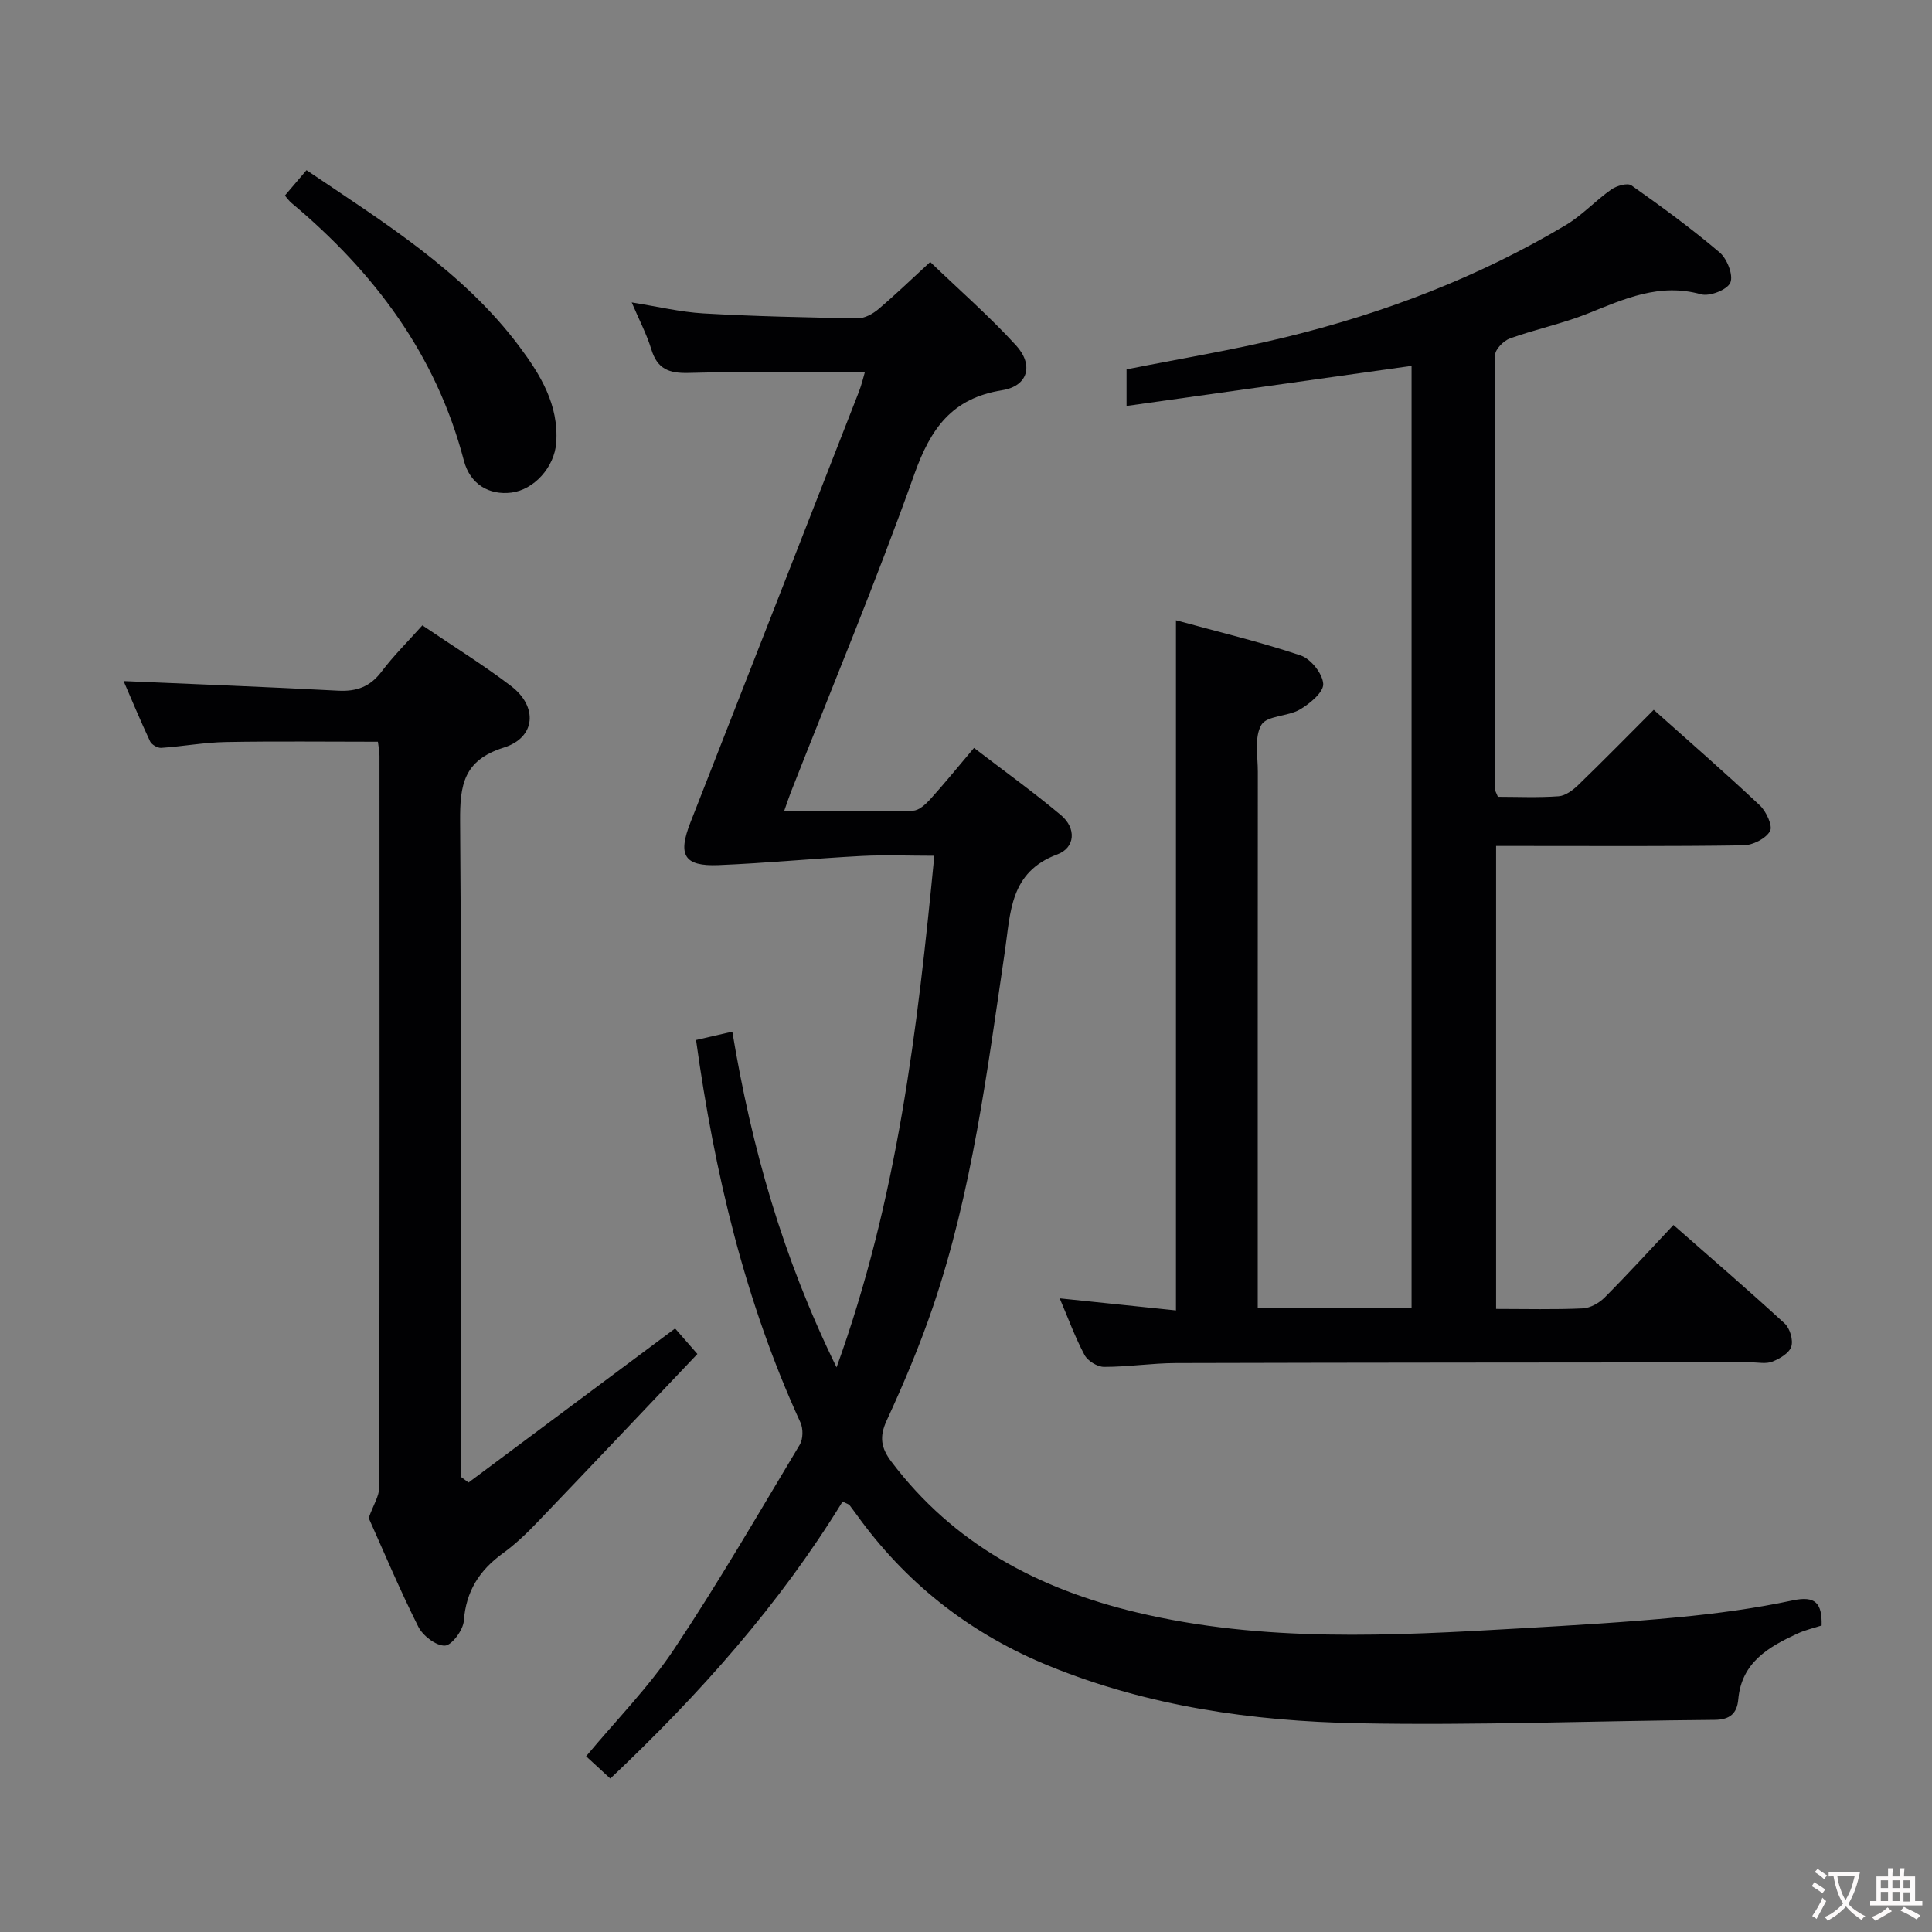<svg enable-background="new 0 0 400 400" viewBox="0 0 400 400" xmlns="http://www.w3.org/2000/svg"><rect x="0" y="0" width="400" height="400" fill="#808080" stroke="none"/><g fill="#010103"><path d="m144.11 215.32c2.37-.55 4.75-1.1 7.51-1.73 3.95 23.82 10.34 46.56 21.58 69.51 12.61-34.85 16.74-69.88 20.24-105.92-5.21 0-10.13-.21-15.03.04-9.89.52-19.76 1.49-29.65 1.89-7.16.29-8.47-2.06-5.8-8.86 11.63-29.68 23.24-59.37 34.84-89.07.59-1.51.96-3.11 1.25-4.09-12.25 0-24.37-.21-36.48.12-4.1.11-6.48-.83-7.72-4.88-.96-3.14-2.52-6.09-4.06-9.72 5.28.84 10.06 2 14.88 2.28 10.62.61 21.27.84 31.91 1.01 1.43.02 3.13-.91 4.29-1.9 3.53-2.99 6.87-6.22 10.72-9.76 6.14 5.9 12.29 11.27 17.76 17.26 3.73 4.08 2.48 8.44-2.86 9.29-10.43 1.66-14.82 7.96-18.18 17.38-7.91 22.2-17 43.99-25.61 65.94-.41 1.06-.76 2.14-1.36 3.84 9.21 0 17.96.09 26.71-.11 1.2-.03 2.58-1.3 3.52-2.33 2.9-3.2 5.62-6.56 9.09-10.66 6.09 4.67 12.22 9.08 18 13.92 3.21 2.69 2.98 6.74-.76 8.13-9.88 3.67-9.66 12.03-10.86 20.13-3.66 24.78-6.78 49.69-14.89 73.55-2.72 8-6.03 15.84-9.57 23.52-1.57 3.4-1.17 5.68.98 8.53 12.87 17.04 30.34 26.32 50.74 31.19 26.28 6.29 52.82 4.85 79.39 3.32 10.94-.63 21.9-1.26 32.81-2.31 7.92-.76 15.86-1.82 23.63-3.48 4.77-1.02 6.12.58 6.02 5.19-1.58.52-3.34.91-4.95 1.65-6.03 2.78-11.63 5.97-12.31 13.65-.25 2.84-1.66 4.22-4.9 4.24-24.64.19-49.29 1.18-73.91.7-21.79-.43-43.36-3.51-63.81-11.84-15.78-6.42-28.83-16.4-39-30.09-.79-1.07-1.56-2.16-2.37-3.21-.17-.22-.53-.29-1.45-.76-13.07 21.34-29.61 39.9-48.09 57.35-1.61-1.49-3.15-2.9-5.01-4.61 6.24-7.5 12.96-14.3 18.17-22.11 9.2-13.79 17.53-28.17 26.06-42.4.7-1.17.73-3.33.14-4.6-11.5-25.11-17.79-51.65-21.61-79.19z"/><path d="m309.75 271c6.29 0 12.12.16 17.93-.11 1.57-.07 3.41-1.11 4.56-2.27 4.8-4.82 9.39-9.86 14.23-15 7.88 6.92 15.57 13.54 23.03 20.4 1.09 1 1.8 3.43 1.37 4.78s-2.38 2.5-3.92 3.11c-1.3.52-2.96.15-4.46.15-39.66.04-79.32.04-118.98.15-4.98.01-9.95.8-14.93.79-1.39 0-3.38-1.23-4.04-2.46-1.94-3.63-3.36-7.55-5.14-11.73 8.24.85 16.05 1.66 24.07 2.5 0-47.77 0-94.96 0-142.89 8.73 2.39 17.41 4.46 25.83 7.29 2.1.7 4.54 3.78 4.66 5.88.1 1.71-2.76 4.09-4.82 5.3-2.49 1.47-6.84 1.25-7.98 3.18-1.49 2.51-.74 6.42-.74 9.73-.03 34.99-.02 69.99-.02 104.98v6.03h31.85c0-65.23 0-130.29 0-195.06-19.58 2.75-39.04 5.49-59.01 8.3 0-3.33 0-5.42 0-7.58 10.9-2.17 22-3.99 32.9-6.65 20.42-4.98 39.94-12.42 58.04-23.22 3.39-2.02 6.15-5.07 9.41-7.36 1.11-.78 3.36-1.43 4.18-.86 6.25 4.41 12.44 8.94 18.27 13.89 1.54 1.31 2.87 4.7 2.21 6.25-.63 1.47-4.29 2.91-6.07 2.41-8.6-2.41-15.88.96-23.46 3.99-5.21 2.09-10.8 3.24-16.1 5.15-1.31.47-3.07 2.25-3.07 3.43-.13 29.99-.06 59.98-.01 89.98 0 .3.23.61.58 1.49 4.03 0 8.32.2 12.57-.11 1.42-.1 2.97-1.27 4.08-2.34 5.26-5.09 10.38-10.31 15.62-15.56 7.42 6.63 14.83 13.07 21.97 19.79 1.33 1.25 2.72 4.28 2.1 5.34-.9 1.56-3.57 2.9-5.51 2.93-15.16.23-30.33.13-45.49.13-1.79 0-3.58 0-5.71 0z"/><path d="m97 306.94c14.17-10.56 28.34-21.13 42.77-31.89 1.11 1.26 2.4 2.75 4.62 5.28-11.09 11.68-22.13 23.35-33.25 34.95-2.18 2.28-4.51 4.49-7.05 6.33-4.83 3.5-7.61 7.83-8.06 13.97-.14 1.91-2.49 5.08-3.92 5.13-1.83.06-4.56-2.04-5.5-3.91-3.87-7.71-7.21-15.68-10.28-22.52.98-2.74 2.18-4.53 2.18-6.31.1-50.49.08-100.98.06-151.46 0-.97-.21-1.94-.33-2.94-10.66 0-21.09-.13-31.52.06-4.45.08-8.89.91-13.34 1.21-.76.05-1.99-.67-2.31-1.35-2.01-4.28-3.82-8.66-5.48-12.48 14.97.65 29.71 1.21 44.43 1.99 3.83.2 6.62-.82 8.98-3.95 2.48-3.29 5.45-6.22 8.45-9.58 6.32 4.29 12.55 8.14 18.35 12.56 5.59 4.25 5.15 10.66-1.47 12.74-8.37 2.63-9.12 7.75-9.07 15.25.32 43.32.16 86.64.16 129.97v5.77c.52.39 1.05.78 1.58 1.18z"/><path d="m63.46 35.23c15.98 10.81 32.31 20.84 44.02 36.45 4.41 5.89 8.24 12.14 7.68 20-.37 5.06-4.61 9.74-9.32 10.31-4.51.55-8.5-1.67-9.8-6.63-5.74-21.96-18.6-39.04-35.7-53.35-.49-.41-.86-.95-1.36-1.52 1.46-1.73 2.85-3.35 4.48-5.26z"/></g><path d="m377.9 391.2c-.2.3-.4.5-.6.8-.7-.6-1.4-1-2.2-1.5.2-.3.4-.5.5-.8.6.4 1.4.8 2.3 1.5zm-1.8 6.1c-.2-.2-.5-.4-.9-.6.4-.6.8-1.2 1.2-1.9s.7-1.3.9-1.9c.3.3.5.5.8.7-.7 1.3-1.4 2.6-2 3.7zm2.2-9c-.3.3-.5.5-.6.8-.6-.6-1.3-1.1-2-1.5.3-.3.5-.5.6-.7.6.5 1.3.9 2 1.4zm.3.2v-.9h2 4.5c-.3 1.3-.6 2.5-1 3.6s-.9 2.1-1.4 3c.4.5 1 1 1.6 1.4s1.2.8 1.9 1.1c-.3.2-.5.4-.8.8-.4-.3-1-.7-1.6-1.2s-1.2-1.1-1.6-1.6c-.5.6-1.1 1.1-1.7 1.6s-1.4.9-2.1 1.4c-.1-.3-.3-.5-.7-.8.6-.2 1.2-.5 1.9-1s1.4-1.1 2-1.8c-.5-.8-.9-1.6-1.2-2.5s-.6-2-.8-3.2c-.4.1-.7.1-1 .1zm2.5 2.7c.3 1 .7 1.7 1 2.2.3-.5.6-1.1 1-2s.6-1.9.9-3h-3.2-.4c.1.9.3 1.8.7 2.8z" fill="#fcfafa"/><path d="m396.5 388.5v1.5 3.6h1.5v.9c-.4 0-1 0-1.7 0h-7.9c-.5 0-.9 0-1.2 0v-.9h1.3v-3.5c0-.7 0-1.2 0-1.6h2.4c0-.8 0-1.4 0-1.7h1c0 .3-.1.8-.1 1.7h1.5c0-.8 0-1.4 0-1.7h1c0 .3-.1.9-.1 1.7zm-8.2 9.2c-.2-.3-.5-.5-.8-.8.8-.3 1.4-.6 1.9-.9s1-.7 1.4-1.1c.3.3.6.5.9.8-1.6 1-2.8 1.6-3.4 2zm2.6-6.8v-1.6h-1.5v1.6zm0 2.7v-1.9h-1.5v1.9zm2.4-2.7v-1.6h-1.5v1.6zm0 2.7v-1.9h-1.5v1.9zm.2 2 .7-.8c.4.2.9.5 1.6.8s1.3.7 1.8 1c-.3.3-.5.5-.8.8-.4-.3-1.5-1-3.3-1.8zm2-4.7v-1.6h-1.4v1.6zm0 2.8v-1.9h-1.4v1.9z" fill="#fcfafa"/></svg>